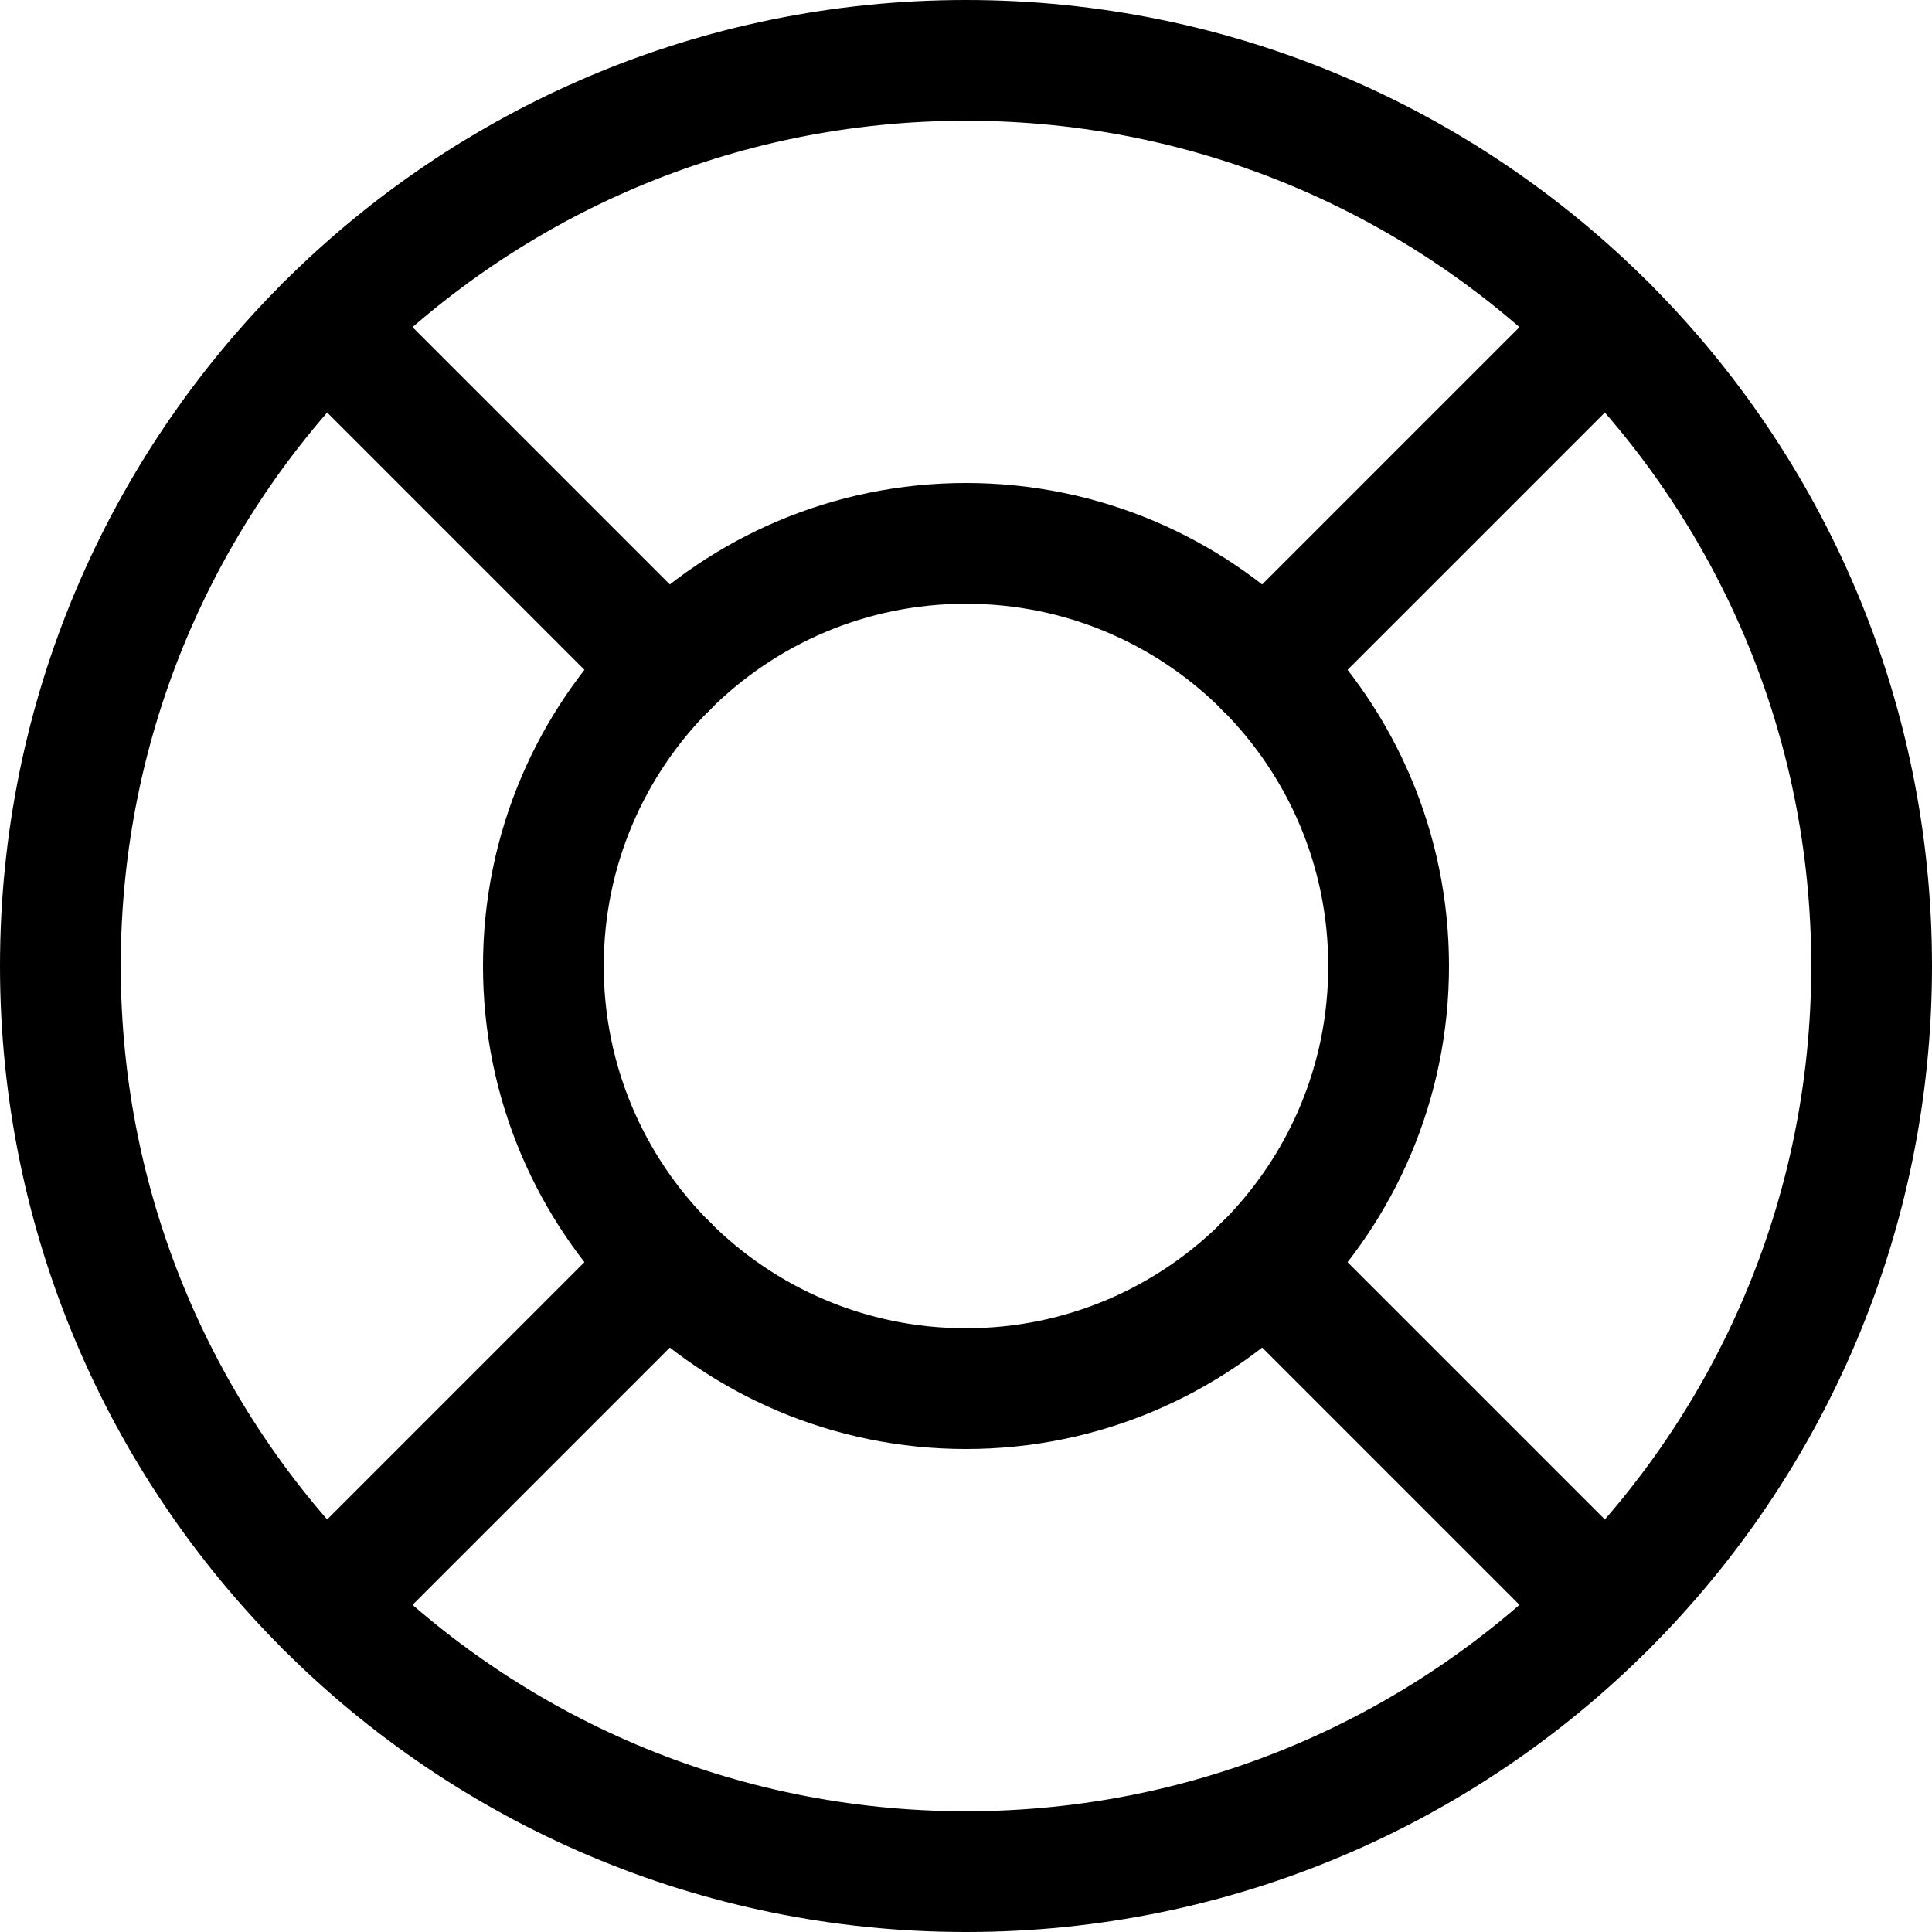 <svg width="16" height="16" viewBox="0 0 16 16" fill="none" xmlns="http://www.w3.org/2000/svg">
	<path
		d="M8 15.5C12.142 15.5 15.5 12.142 15.5 8C15.5 3.858 12.142 0.5 8 0.5C3.858 0.5 0.5 3.858 0.5 8C0.5 12.142 3.858 15.5 8 15.5Z"
		stroke="currentColor" stroke-miterlimit="10" stroke-linecap="round" stroke-linejoin="round" />
	<path
		d="M8 11.5C9.933 11.5 11.5 9.933 11.5 8C11.5 6.067 9.933 4.5 8 4.5C6.067 4.5 4.5 6.067 4.5 8C4.5 9.933 6.067 11.5 8 11.5Z"
		stroke="currentColor" stroke-miterlimit="10" stroke-linecap="round" stroke-linejoin="round" />
	<path d="M10.474 5.526L13.303 2.697" stroke="currentColor" stroke-miterlimit="10" stroke-linecap="round"
		stroke-linejoin="round" />
	<path d="M10.474 10.474L13.303 13.303" stroke="currentColor" stroke-miterlimit="10" stroke-linecap="round"
		stroke-linejoin="round" />
	<path d="M5.526 10.474L2.697 13.303" stroke="currentColor" stroke-miterlimit="10" stroke-linecap="round"
		stroke-linejoin="round" />
	<path d="M5.526 5.526L2.697 2.697" stroke="currentColor" stroke-miterlimit="10" stroke-linecap="round"
		stroke-linejoin="round" />
</svg>
